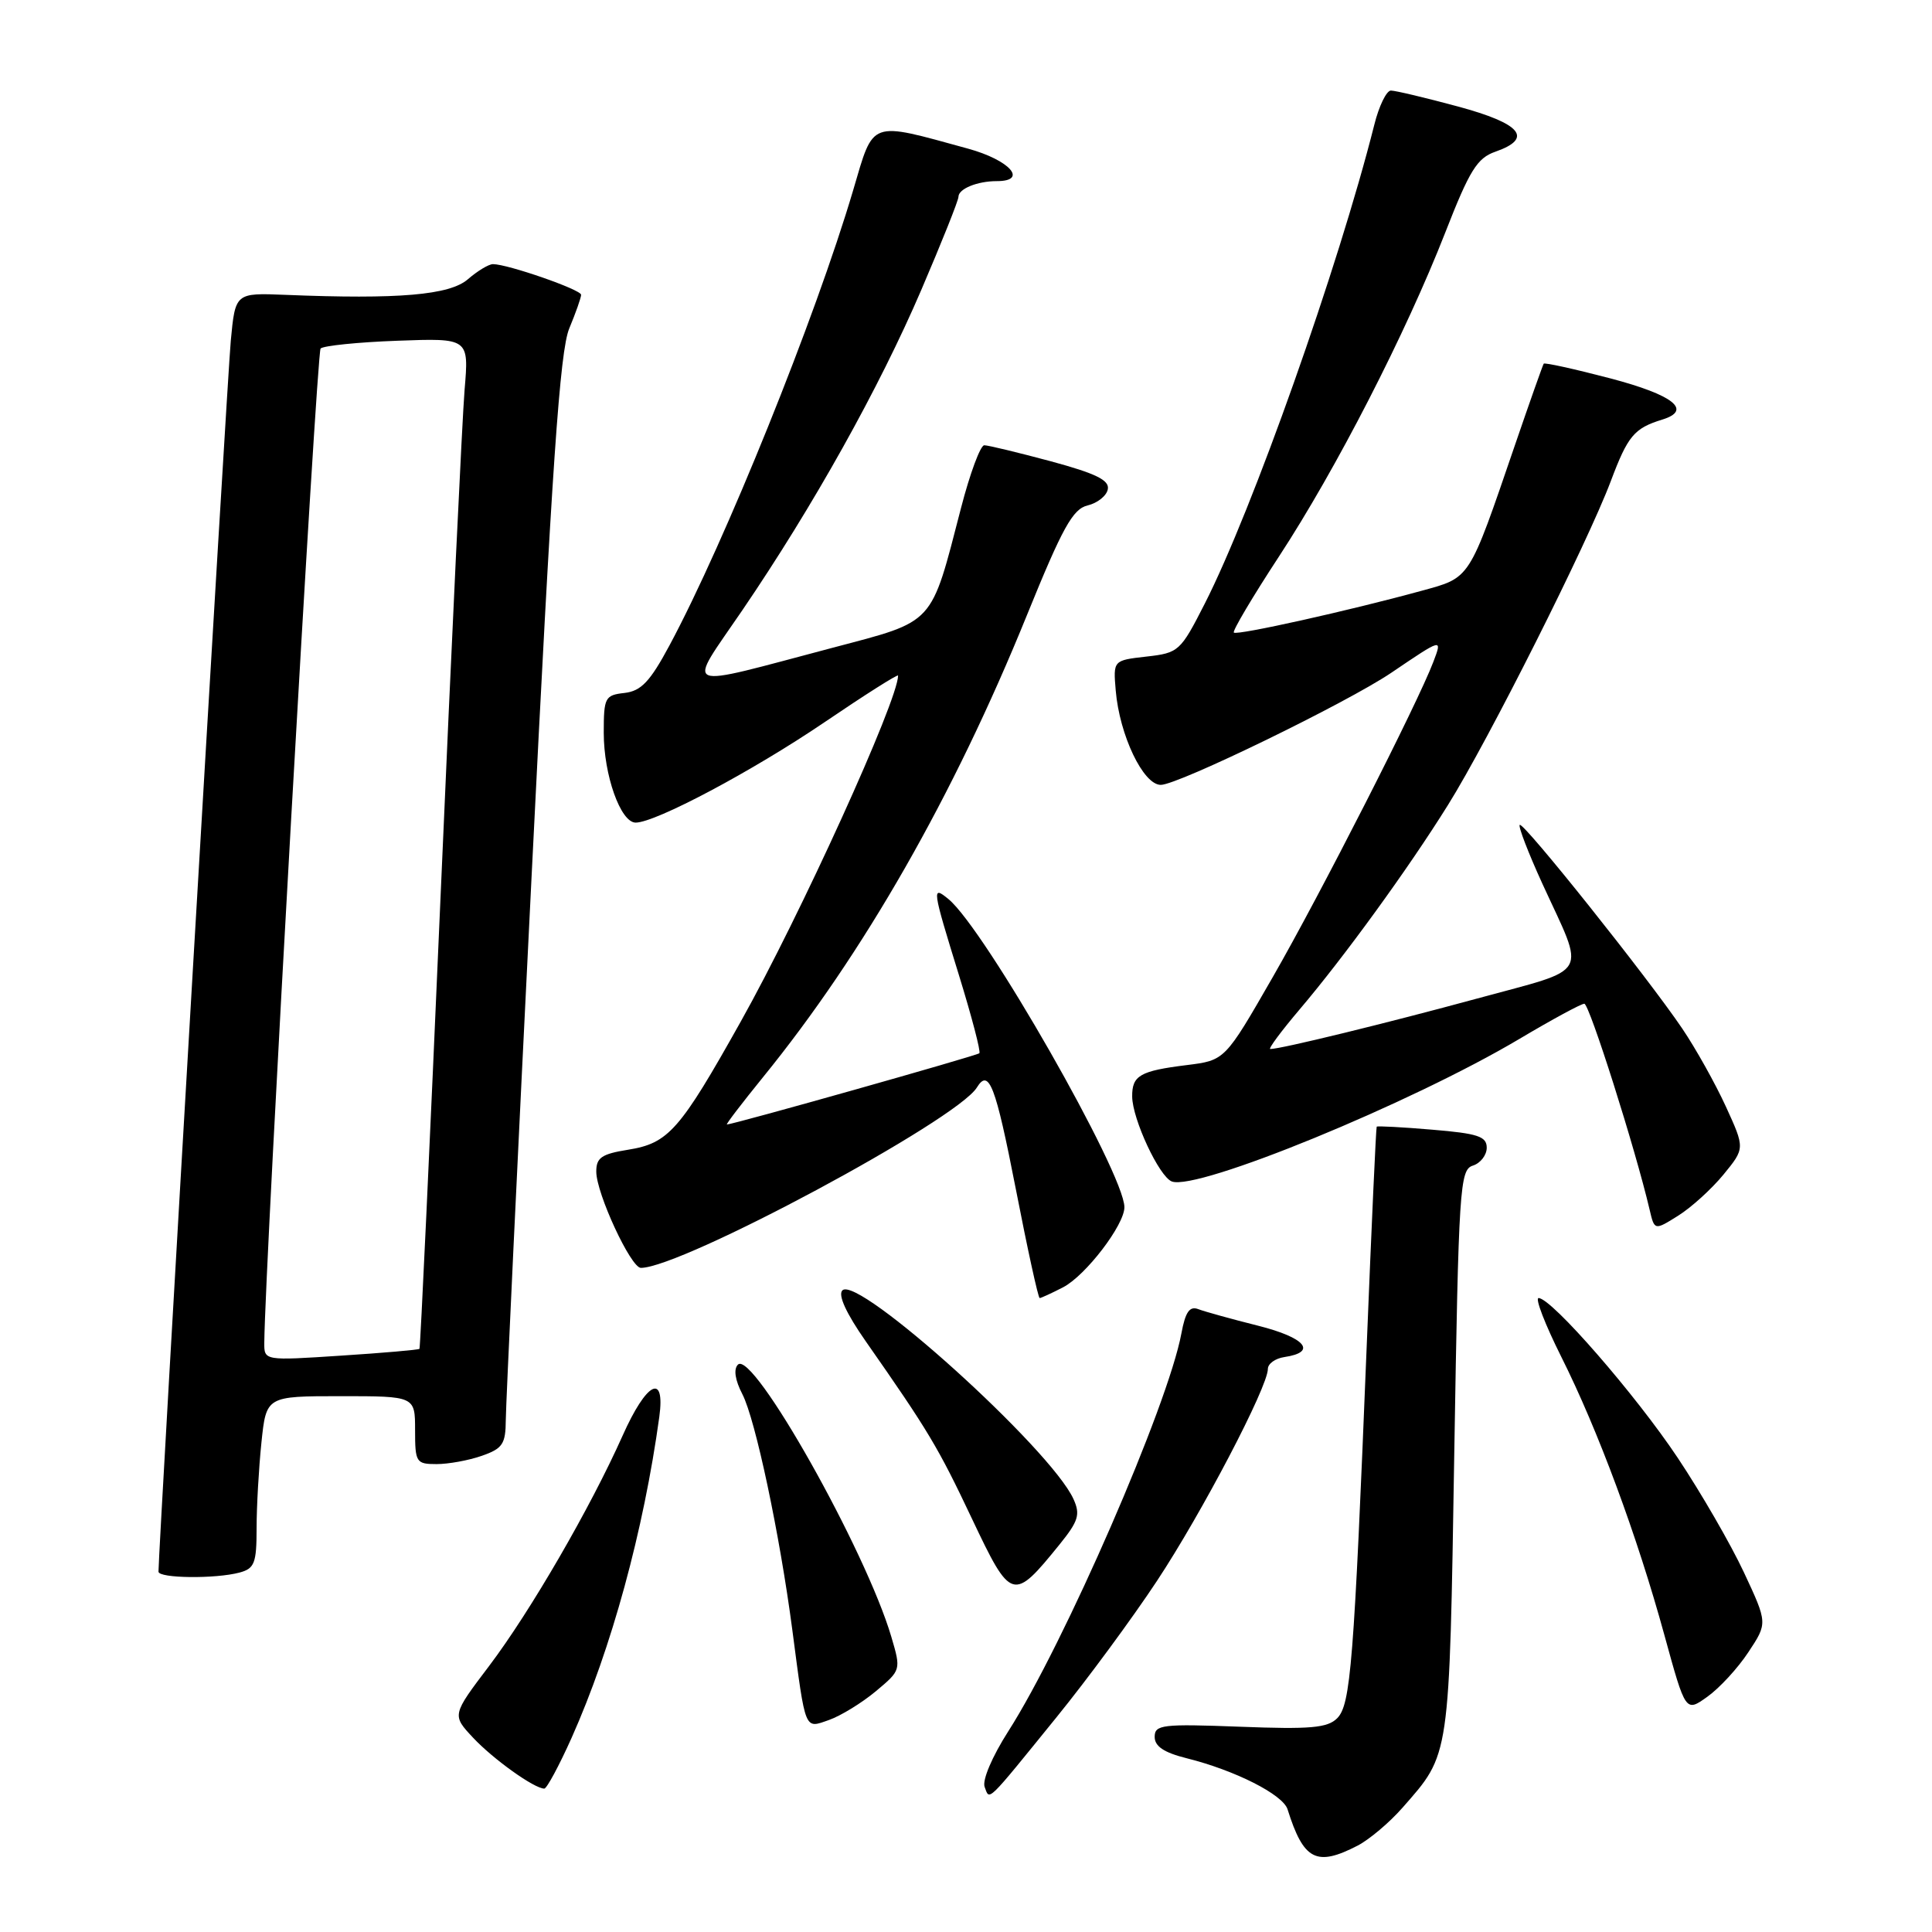 <?xml version="1.0" encoding="UTF-8" standalone="no"?>
<!DOCTYPE svg PUBLIC "-//W3C//DTD SVG 1.1//EN" "http://www.w3.org/Graphics/SVG/1.1/DTD/svg11.dtd" >
<svg xmlns="http://www.w3.org/2000/svg" xmlns:xlink="http://www.w3.org/1999/xlink" version="1.1" viewBox="0 0 256 256">
 <g >
 <path fill="currentColor"
d=" M 179.90 244.55 C 181.44 243.75 184.11 241.50 185.83 239.54 C 192.18 232.30 192.03 233.33 192.70 192.48 C 193.28 157.30 193.43 155.00 195.16 154.45 C 196.17 154.13 197.00 153.06 197.00 152.08 C 197.00 150.58 195.82 150.19 189.79 149.69 C 185.83 149.35 182.51 149.18 182.42 149.29 C 182.33 149.41 181.74 162.32 181.11 178.00 C 179.40 220.55 178.97 225.88 177.18 227.68 C 175.90 228.96 173.62 229.16 164.31 228.80 C 153.98 228.41 153.00 228.53 153.00 230.15 C 153.00 231.40 154.24 232.23 157.25 232.98 C 163.66 234.58 170.00 237.79 170.61 239.75 C 172.73 246.50 174.43 247.38 179.90 244.55 Z  M 140.03 227.50 C 144.05 222.55 150.02 214.45 153.29 209.50 C 159.23 200.53 168.00 183.77 168.00 181.39 C 168.00 180.70 168.98 180.00 170.17 179.82 C 174.60 179.17 172.98 177.24 166.69 175.66 C 163.18 174.78 159.62 173.79 158.78 173.47 C 157.63 173.03 157.07 173.83 156.54 176.69 C 154.77 186.21 141.02 217.81 133.60 229.41 C 131.46 232.76 130.13 235.89 130.47 236.78 C 131.16 238.59 130.57 239.16 140.03 227.50 Z  M 75.75 230.25 C 81.02 218.44 85.28 202.85 87.36 187.75 C 88.17 181.82 85.67 183.11 82.49 190.25 C 78.21 199.83 70.27 213.53 64.81 220.75 C 59.88 227.26 59.88 227.26 62.69 230.26 C 65.36 233.11 70.79 236.99 72.12 237.00 C 72.45 237.00 74.09 233.96 75.75 230.25 Z  M 116.04 224.11 C 119.40 221.30 119.40 221.29 118.11 216.90 C 114.71 205.38 99.76 178.84 97.78 180.82 C 97.18 181.42 97.40 182.87 98.37 184.74 C 100.10 188.10 103.32 203.28 104.99 216.00 C 106.77 229.55 106.57 229.05 109.84 227.91 C 111.40 227.36 114.19 225.65 116.04 224.11 Z  M 231.67 218.92 C 234.22 215.07 234.22 215.07 231.07 208.33 C 229.34 204.63 225.40 197.81 222.32 193.19 C 216.76 184.84 205.59 172.00 203.87 172.00 C 203.38 172.00 204.73 175.49 206.86 179.75 C 211.73 189.46 216.93 203.48 220.55 216.69 C 223.35 226.89 223.35 226.89 226.23 224.83 C 227.82 223.70 230.27 221.05 231.67 218.92 Z  M 140.39 204.66 C 142.91 201.54 143.17 200.68 142.24 198.63 C 139.21 191.98 113.68 168.92 111.62 170.98 C 111.01 171.59 112.13 174.03 114.71 177.72 C 123.04 189.64 124.29 191.73 128.79 201.24 C 133.98 212.19 134.23 212.26 140.39 204.66 Z  M 31.75 208.37 C 33.72 207.84 34.00 207.12 34.00 202.53 C 34.00 199.65 34.29 194.53 34.64 191.15 C 35.28 185.00 35.28 185.00 45.14 185.00 C 55.00 185.00 55.00 185.00 55.00 189.50 C 55.00 193.78 55.14 194.00 57.85 194.00 C 59.42 194.00 62.12 193.51 63.85 192.90 C 66.60 191.94 67.00 191.34 67.02 188.15 C 67.03 186.14 68.57 153.62 70.45 115.89 C 73.14 61.66 74.19 46.49 75.43 43.52 C 76.29 41.45 77.00 39.44 77.00 39.06 C 77.00 38.38 67.28 35.00 65.32 35.00 C 64.76 35.00 63.27 35.90 62.00 37.00 C 59.58 39.10 52.80 39.68 37.84 39.07 C 31.18 38.80 31.18 38.80 30.58 45.15 C 30.11 50.15 21.00 205.27 21.00 208.25 C 21.00 209.14 28.55 209.23 31.75 208.37 Z  M 140.87 170.57 C 143.86 169.02 149.01 162.29 148.99 159.95 C 148.94 155.41 130.47 123.06 125.67 119.13 C 123.45 117.31 123.50 117.67 127.07 129.23 C 128.76 134.71 129.98 139.36 129.77 139.56 C 129.45 139.88 97.14 149.00 96.32 149.00 C 96.15 149.00 98.30 146.19 101.09 142.75 C 114.41 126.37 126.34 105.50 136.07 81.52 C 140.79 69.89 142.15 67.44 144.12 66.97 C 145.42 66.66 146.63 65.70 146.79 64.83 C 147.03 63.63 145.21 62.74 139.23 61.12 C 134.90 59.96 130.94 59.00 130.42 59.00 C 129.91 59.00 128.52 62.74 127.34 67.31 C 123.28 82.98 123.98 82.22 110.37 85.82 C 89.76 91.26 90.95 91.75 98.35 80.88 C 107.75 67.08 116.49 51.43 122.07 38.43 C 124.78 32.11 127.00 26.56 127.00 26.08 C 127.00 25.02 129.49 24.00 132.08 24.00 C 136.28 24.00 133.80 21.21 128.25 19.69 C 115.08 16.08 115.82 15.81 113.05 25.20 C 108.07 42.06 96.05 71.84 88.72 85.50 C 86.13 90.33 84.96 91.56 82.75 91.82 C 80.16 92.11 80.00 92.42 80.00 97.10 C 80.00 102.71 82.23 109.00 84.23 109.00 C 86.86 109.00 99.70 102.18 109.25 95.70 C 114.61 92.06 119.00 89.28 119.00 89.52 C 119.00 92.79 106.03 121.32 98.15 135.37 C 90.07 149.80 88.58 151.49 83.20 152.35 C 79.71 152.91 79.00 153.40 79.01 155.26 C 79.02 158.14 83.59 168.00 84.92 168.00 C 90.32 168.00 126.76 148.44 129.44 144.10 C 131.04 141.51 131.91 143.79 134.59 157.50 C 136.14 165.47 137.57 172.00 137.76 172.00 C 137.94 172.00 139.34 171.36 140.87 170.57 Z  M 228.36 155.65 C 231.22 152.16 231.22 152.16 228.68 146.61 C 227.28 143.56 224.68 138.91 222.90 136.28 C 218.29 129.47 201.83 108.84 201.37 109.30 C 201.16 109.51 202.51 113.02 204.37 117.09 C 210.11 129.62 210.94 128.16 195.77 132.30 C 183.72 135.58 169.73 139.00 168.32 139.00 C 168.01 139.00 169.76 136.64 172.21 133.75 C 178.11 126.80 186.60 115.11 191.85 106.69 C 197.20 98.14 210.35 71.96 213.44 63.75 C 215.70 57.74 216.53 56.75 220.25 55.60 C 224.29 54.36 221.75 52.34 213.39 50.14 C 208.66 48.90 204.68 48.02 204.55 48.19 C 204.43 48.36 202.71 53.22 200.73 59.00 C 194.56 77.02 194.90 76.49 188.30 78.30 C 178.79 80.91 163.89 84.23 163.49 83.82 C 163.28 83.62 165.97 79.08 169.47 73.74 C 177.05 62.16 186.28 44.18 191.51 30.80 C 194.73 22.55 195.73 20.94 198.15 20.10 C 203.21 18.33 201.58 16.38 193.18 14.11 C 188.88 12.95 184.89 12.00 184.30 12.00 C 183.72 12.00 182.72 14.04 182.10 16.54 C 177.35 35.38 165.93 67.64 159.63 80.00 C 156.42 86.30 156.19 86.52 151.91 87.00 C 147.50 87.50 147.50 87.50 147.84 91.50 C 148.34 97.41 151.48 104.00 153.81 104.00 C 156.11 104.00 178.49 93.11 184.36 89.14 C 191.17 84.53 191.12 84.55 189.93 87.69 C 187.87 93.14 174.88 118.64 168.63 129.50 C 162.31 140.50 162.31 140.50 157.25 141.13 C 151.05 141.90 149.99 142.51 150.02 145.31 C 150.05 148.30 153.60 155.91 155.27 156.55 C 158.61 157.83 186.94 146.21 201.33 137.66 C 205.64 135.10 209.51 133.00 209.93 133.00 C 210.60 133.00 216.71 152.28 218.58 160.28 C 219.23 163.05 219.23 163.05 222.36 161.09 C 224.09 160.01 226.79 157.56 228.36 155.65 Z  M 35.02 177.90 C 35.11 167.51 41.96 46.71 42.48 46.18 C 42.86 45.81 47.43 45.34 52.65 45.15 C 62.14 44.80 62.14 44.80 61.56 51.65 C 61.25 55.42 59.82 85.50 58.39 118.50 C 56.96 151.50 55.70 178.60 55.58 178.73 C 55.46 178.86 50.78 179.27 45.18 179.63 C 35.00 180.30 35.00 180.30 35.02 177.90 Z "/>
</g>
</svg>